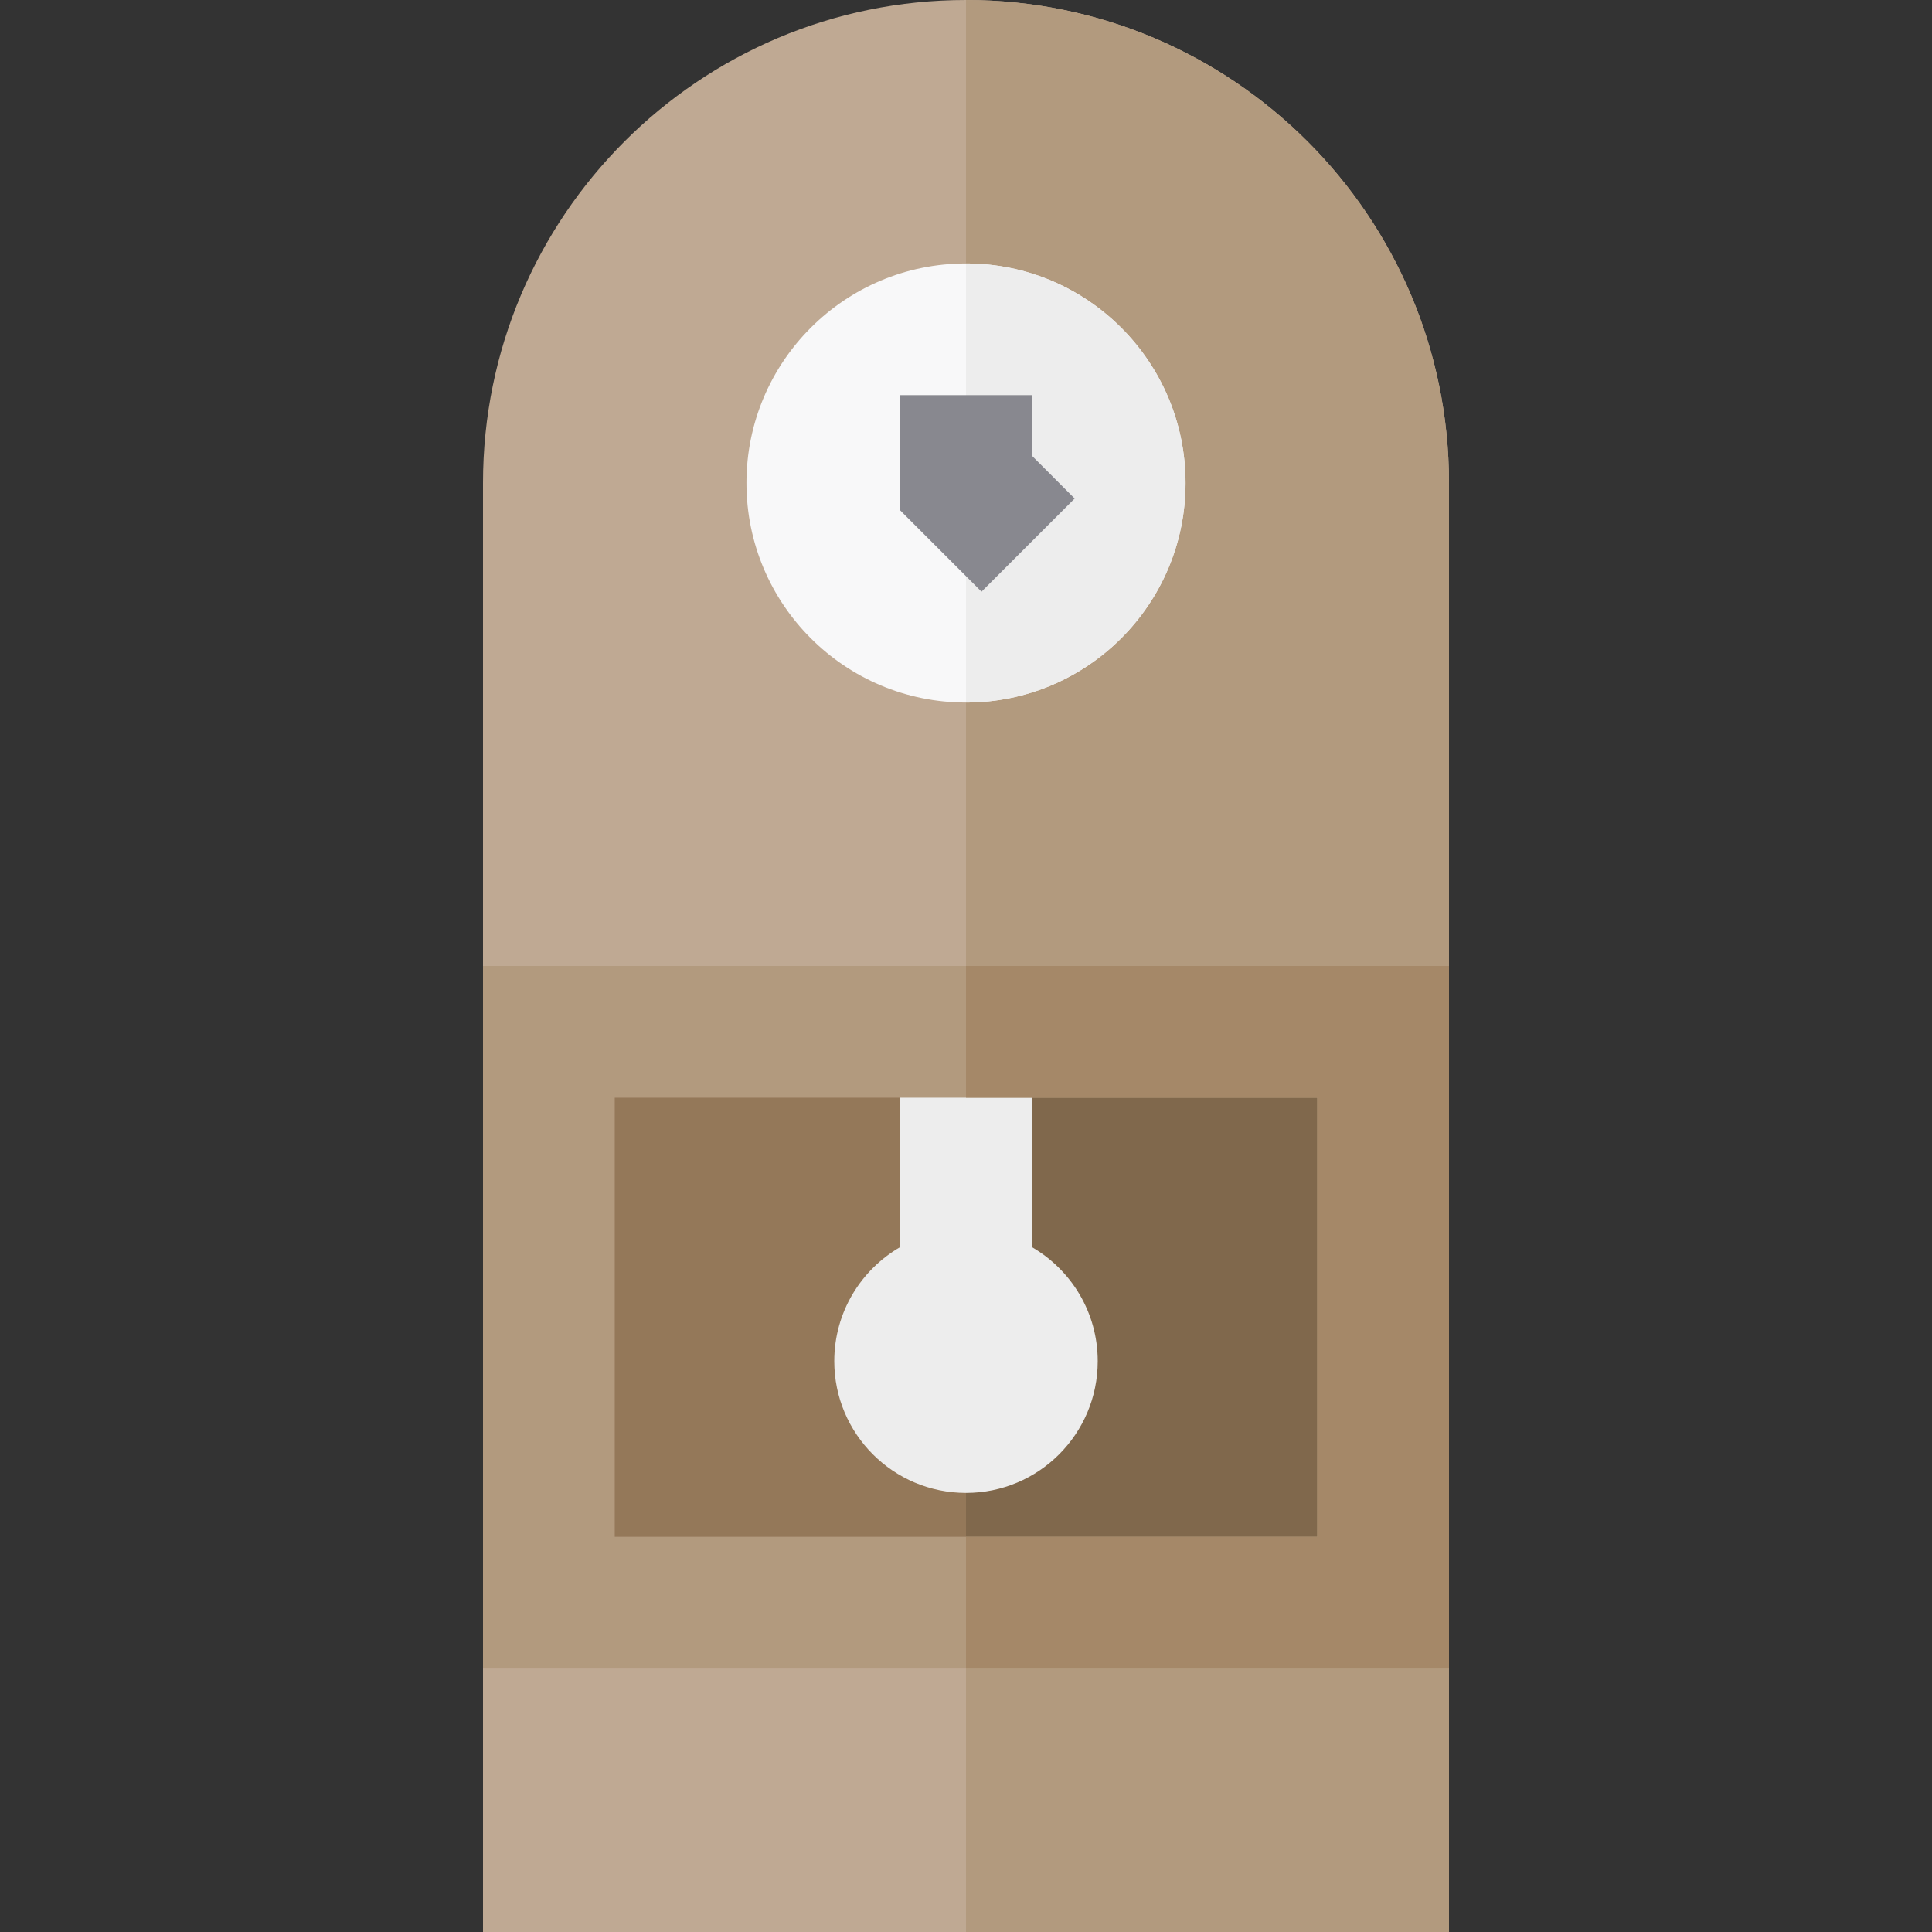 <?xml version="1.0" encoding="iso-8859-1"?>
<!-- Generator: Adobe Illustrator 19.0.0, SVG Export Plug-In . SVG Version: 6.00 Build 0)  -->
<svg version="1.1" id="Layer_1" xmlns="http://www.w3.org/2000/svg" xmlns:xlink="http://www.w3.org/1999/xlink" x="0px" y="0px"
	 viewBox="0 0 512 512" style="enable-background:new 0 0 512 512;" xml:space="preserve">
<rect x="0" y="0" width="512" height="512" fill="#333333" stroke="none"/>
<rect x="139.636" y="267.636" style="fill:#947859;" width="232.727" height="162.909"/>
<rect x="256" y="267.636" style="fill:#80684C;" width="116.364" height="162.909"/>
<rect x="128" y="430.545" style="fill:#BFA993;" width="256" height="81.455"/>
<rect x="256" y="430.545" style="fill:#B29A7E;" width="128" height="81.455"/>
<path style="fill:#EDEDED;" d="M273.455,330.499V256h-34.909v74.499c-10.431,6.037-17.455,17.309-17.455,30.228
	c0,19.279,15.63,34.909,34.909,34.909s34.909-15.63,34.909-34.909C290.909,347.809,283.887,336.536,273.455,330.499z"/>
<path style="fill:#B29A7E;" d="M349.091,290.909v116.364H162.909V290.909H349.091 M384,244.364H128v197.818h256V256V244.364z"/>
<polygon style="fill:#A58868;" points="256,244.364 256,290.909 349.091,290.909 349.091,407.273 256,407.273 256,442.182 
	384,442.182 384,256 384,244.364 "/>
<path style="fill:#BFA993;" d="M384,128C384,57.306,326.696,0,256,0c-70.692,0-128,57.306-128,128v128h256V128z"/>
<path style="fill:#B29A7E;" d="M384,128C384,57.306,326.696,0,256,0v256h128V128z"/>
<circle style="fill:#F8F8F9;" cx="256" cy="128" r="58.182"/>
<path style="fill:#EDEDED;" d="M256,69.818v116.364c32.134,0,58.182-26.048,58.182-58.182S288.134,69.818,256,69.818z"/>
<polygon style="fill:#88888F;" points="260.112,156.799 238.545,135.23 238.545,104.727 273.455,104.727 273.455,120.77 
	284.799,132.115 "/>
<g>
</g>
<g>
</g>
<g>
</g>
<g>
</g>
<g>
</g>
<g>
</g>
<g>
</g>
<g>
</g>
<g>
</g>
<g>
</g>
<g>
</g>
<g>
</g>
<g>
</g>
<g>
</g>
<g>
</g>
</svg>

